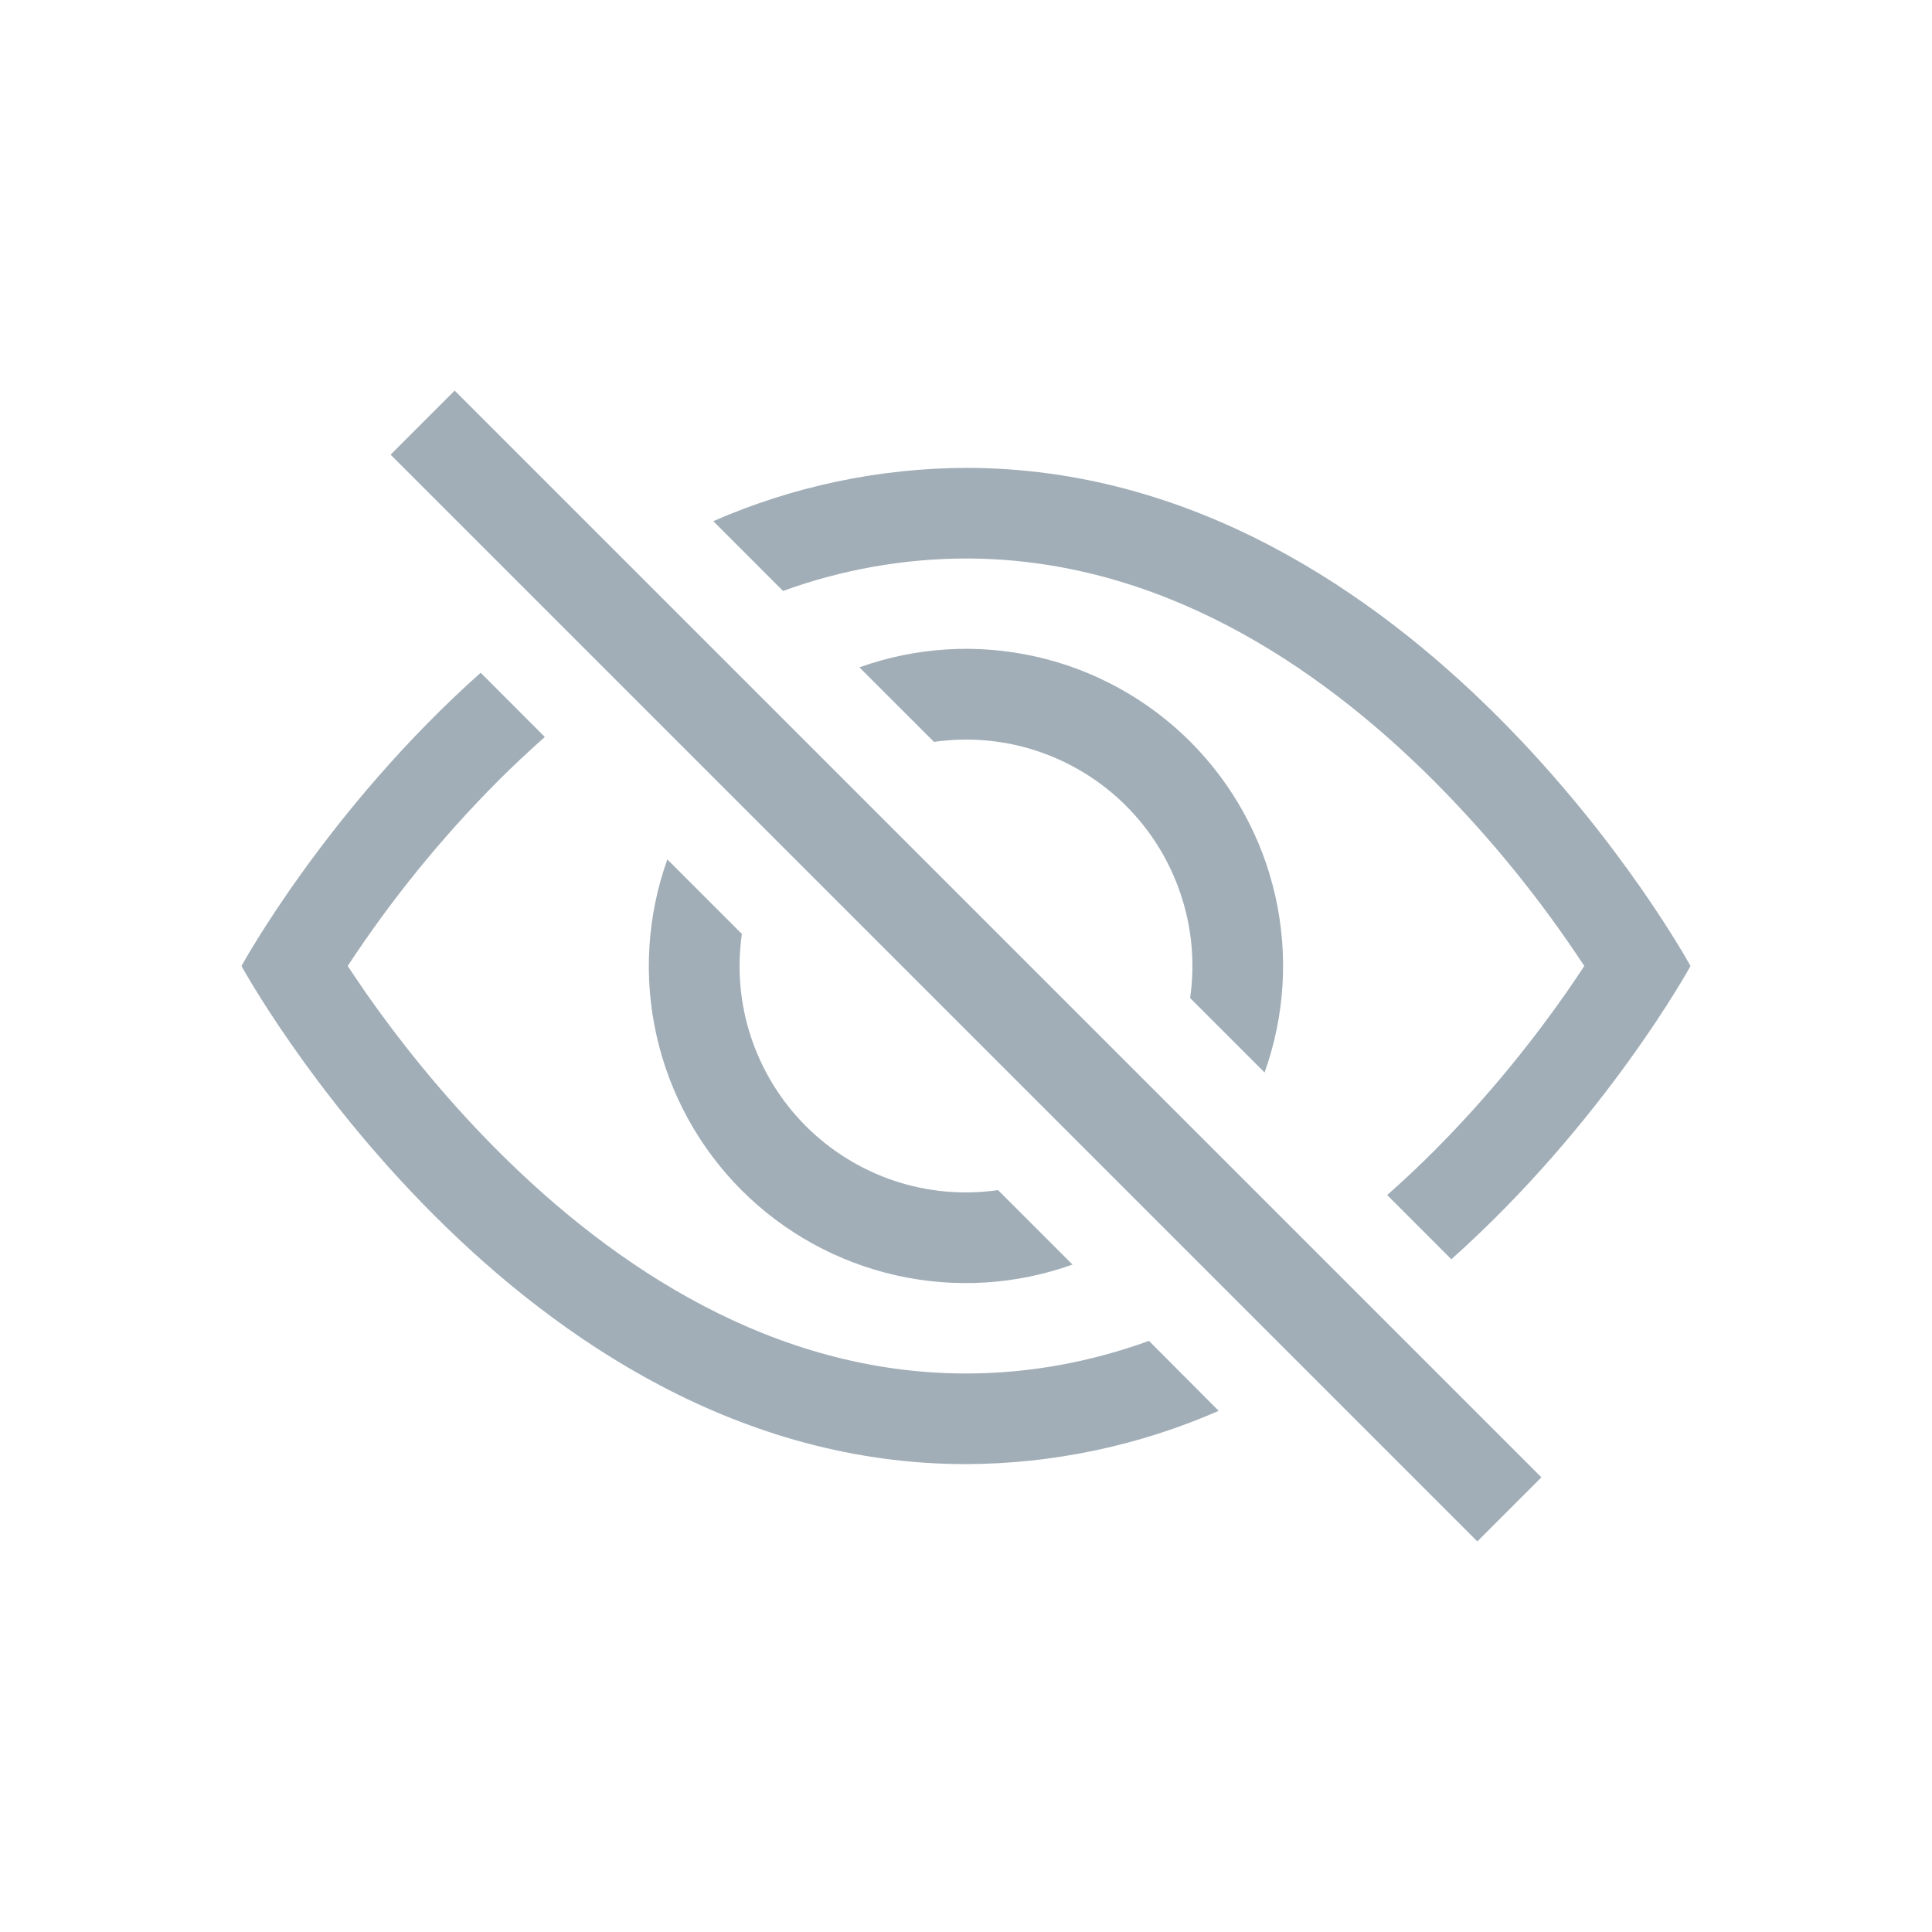 <svg width="24" height="24" viewBox="0 0 24 24" fill="none" xmlns="http://www.w3.org/2000/svg">
<path d="M18.029 15.643C19.942 13.935 21 12 21 12C21 12 17.625 5.812 12 5.812C10.919 5.816 9.851 6.041 8.861 6.474L9.727 7.341C10.456 7.076 11.225 6.939 12 6.938C14.385 6.938 16.364 8.252 17.814 9.702C18.512 10.403 19.137 11.173 19.681 12C19.616 12.098 19.544 12.206 19.462 12.324C19.085 12.864 18.528 13.584 17.814 14.298C17.628 14.484 17.435 14.667 17.232 14.845L18.029 15.643Z" fill="#A1AEB7"/>
<path d="M15.709 13.323C15.96 12.621 16.007 11.862 15.843 11.134C15.68 10.407 15.313 9.741 14.786 9.213C14.258 8.686 13.592 8.319 12.865 8.156C12.137 7.992 11.378 8.039 10.676 8.29L11.602 9.216C12.034 9.154 12.475 9.193 12.889 9.331C13.304 9.47 13.68 9.702 13.989 10.011C14.298 10.32 14.53 10.696 14.668 11.111C14.807 11.525 14.846 11.966 14.784 12.398L15.709 13.323ZM12.398 14.784L13.323 15.709C12.621 15.96 11.862 16.007 11.134 15.843C10.407 15.68 9.74 15.313 9.213 14.786C8.686 14.258 8.319 13.592 8.156 12.865C7.992 12.137 8.039 11.378 8.29 10.676L9.216 11.602C9.154 12.034 9.193 12.475 9.331 12.889C9.47 13.304 9.702 13.68 10.011 13.989C10.32 14.298 10.696 14.53 11.111 14.669C11.525 14.807 11.966 14.846 12.398 14.784Z" fill="#A1AEB7"/>
<path d="M6.769 9.154C6.566 9.334 6.372 9.516 6.186 9.702C5.488 10.403 4.862 11.173 4.319 12L4.538 12.324C4.915 12.864 5.472 13.584 6.186 14.298C7.636 15.748 9.616 17.062 12 17.062C12.806 17.062 13.564 16.913 14.273 16.657L15.139 17.526C14.149 17.959 13.081 18.184 12 18.188C6.375 18.188 3 12 3 12C3 12 4.056 10.064 5.971 8.357L6.768 9.155L6.769 9.154Z" fill="#A1AEB7"/>
<path fill-rule="evenodd" clip-rule="evenodd" d="M18.352 19.148L4.852 5.648L5.648 4.852L19.148 18.352L18.352 19.148Z" fill="#A1AEB7"/>
</svg>
